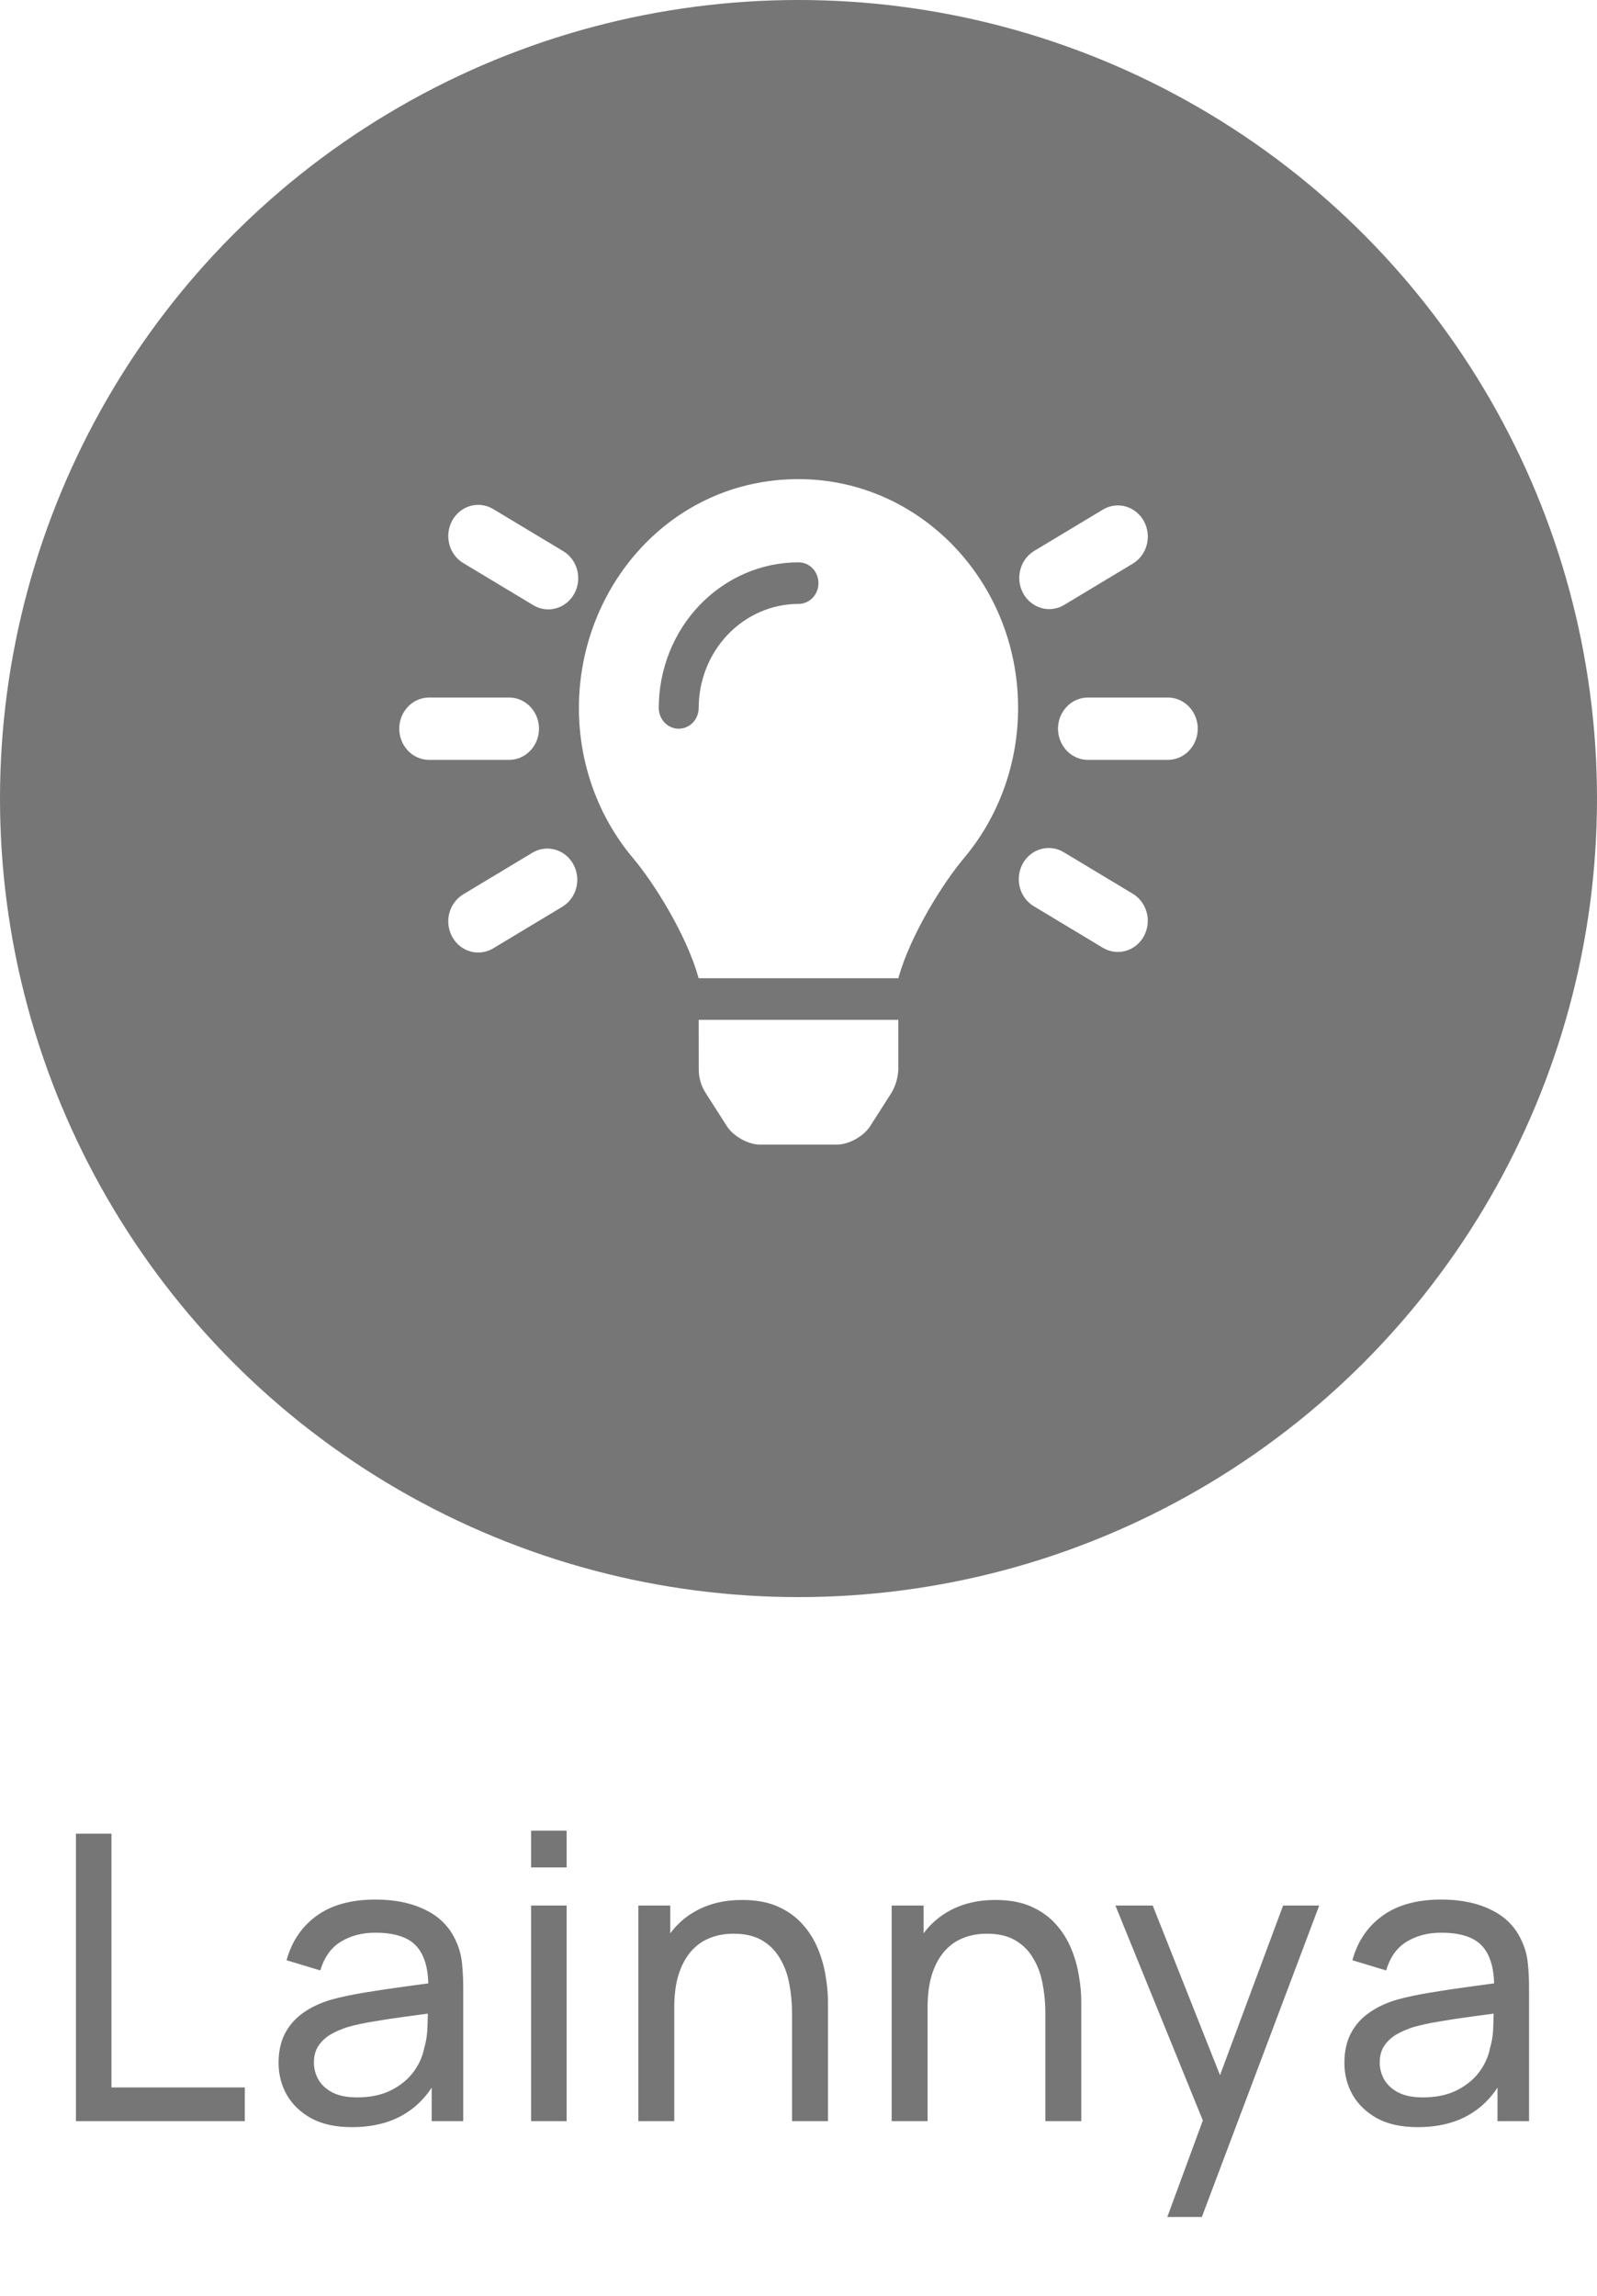 <svg width="64" height="92" viewBox="0 0 64 92" fill="none" xmlns="http://www.w3.org/2000/svg">
<rect width="64" height="92" fill="white"/>
<circle cx="32" cy="32" r="32" fill="#767676"/>
<path d="M28.003 42.865C28.004 43.192 28.097 43.512 28.271 43.785L29.126 45.123C29.387 45.535 29.985 45.867 30.458 45.867H33.543C34.017 45.867 34.614 45.535 34.875 45.123L35.73 43.785C35.892 43.507 35.985 43.19 36 42.865V40.868H28L28.003 42.865ZM31.973 19.2C26.872 19.216 23.2 23.523 23.2 28.367C23.197 30.587 23.971 32.731 25.378 34.398C26.204 35.38 27.496 37.43 27.988 39.161C27.988 39.175 27.992 39.188 27.994 39.201H36.006C36.006 39.188 36.01 39.175 36.011 39.161C36.504 37.43 37.796 35.38 38.622 34.398C40.029 32.731 40.803 30.587 40.8 28.367C40.8 23.296 36.846 19.184 31.973 19.2ZM32 24.2C30.939 24.202 29.923 24.641 29.173 25.422C28.423 26.203 28.001 27.263 28 28.367C28 28.588 27.916 28.8 27.766 28.957C27.616 29.113 27.412 29.201 27.2 29.201C26.988 29.201 26.784 29.113 26.634 28.957C26.484 28.8 26.4 28.588 26.4 28.367C26.402 26.821 26.992 25.338 28.042 24.244C29.092 23.15 30.515 22.535 32 22.534C32.212 22.534 32.416 22.621 32.566 22.778C32.716 22.934 32.8 23.146 32.8 23.367C32.8 23.588 32.716 23.8 32.566 23.956C32.416 24.113 32.212 24.2 32 24.2ZM21.6 29.201C21.6 28.869 21.474 28.551 21.248 28.317C21.023 28.082 20.718 27.951 20.4 27.951H17.2C16.882 27.951 16.576 28.082 16.352 28.317C16.126 28.551 16 28.869 16 29.201C16 29.532 16.126 29.85 16.352 30.085C16.576 30.319 16.882 30.451 17.2 30.451H20.4C20.718 30.451 21.023 30.319 21.248 30.085C21.474 29.85 21.6 29.532 21.6 29.201V29.201ZM46.8 27.951H43.6C43.282 27.951 42.977 28.082 42.752 28.317C42.526 28.551 42.4 28.869 42.4 29.201C42.4 29.532 42.526 29.85 42.752 30.085C42.977 30.319 43.282 30.451 43.6 30.451H46.8C47.118 30.451 47.423 30.319 47.648 30.085C47.874 29.85 48 29.532 48 29.201C48 28.869 47.874 28.551 47.648 28.317C47.423 28.082 47.118 27.951 46.8 27.951ZM22.554 22.076L19.783 20.41C19.646 20.324 19.495 20.267 19.337 20.244C19.179 20.22 19.018 20.229 18.864 20.27C18.71 20.312 18.565 20.385 18.438 20.485C18.311 20.586 18.205 20.712 18.125 20.855C18.045 20.999 17.994 21.158 17.974 21.323C17.953 21.488 17.965 21.655 18.008 21.815C18.05 21.975 18.123 22.125 18.222 22.255C18.321 22.385 18.444 22.494 18.583 22.574L21.354 24.241C21.491 24.327 21.642 24.383 21.8 24.407C21.958 24.431 22.119 24.422 22.273 24.381C22.427 24.339 22.572 24.266 22.699 24.165C22.826 24.065 22.932 23.939 23.012 23.795C23.092 23.651 23.143 23.492 23.163 23.328C23.183 23.163 23.172 22.996 23.129 22.836C23.087 22.676 23.014 22.526 22.915 22.396C22.816 22.265 22.694 22.157 22.554 22.076V22.076ZM45.417 35.827L42.646 34.16C42.509 34.075 42.358 34.018 42.2 33.994C42.042 33.97 41.882 33.979 41.727 34.021C41.573 34.062 41.428 34.136 41.301 34.236C41.174 34.337 41.068 34.462 40.988 34.606C40.908 34.75 40.857 34.909 40.837 35.074C40.816 35.238 40.828 35.406 40.871 35.566C40.913 35.726 40.986 35.875 41.085 36.006C41.184 36.136 41.306 36.245 41.446 36.325L44.217 37.992C44.492 38.15 44.816 38.19 45.119 38.103C45.422 38.015 45.68 37.807 45.837 37.523C45.995 37.239 46.039 36.903 45.96 36.586C45.881 36.269 45.686 35.996 45.417 35.827ZM21.354 34.16L18.583 35.827C18.444 35.907 18.321 36.016 18.222 36.147C18.123 36.277 18.05 36.426 18.008 36.586C17.965 36.746 17.953 36.914 17.974 37.078C17.994 37.243 18.045 37.402 18.125 37.546C18.205 37.69 18.311 37.816 18.438 37.916C18.565 38.017 18.71 38.09 18.864 38.131C19.018 38.173 19.179 38.182 19.337 38.158C19.495 38.134 19.646 38.078 19.783 37.992L22.554 36.325C22.823 36.156 23.018 35.884 23.097 35.566C23.176 35.249 23.131 34.913 22.974 34.629C22.817 34.345 22.559 34.137 22.256 34.05C21.953 33.962 21.629 34.002 21.354 34.16V34.16ZM42.047 24.409C42.258 24.409 42.465 24.351 42.647 24.241L45.418 22.574C45.687 22.405 45.882 22.133 45.961 21.816C46.04 21.498 45.995 21.162 45.838 20.878C45.681 20.595 45.423 20.387 45.12 20.299C44.817 20.211 44.493 20.251 44.218 20.41L41.447 22.076C41.218 22.214 41.04 22.426 40.939 22.68C40.838 22.935 40.82 23.216 40.888 23.482C40.957 23.748 41.107 23.983 41.317 24.15C41.526 24.318 41.783 24.409 42.047 24.409Z" fill="white"/>
<path d="M3.043 85V73.48H4.467V83.648H9.811V85H3.043ZM14.1 85.24C13.455 85.24 12.914 85.123 12.476 84.888C12.044 84.648 11.716 84.333 11.492 83.944C11.274 83.555 11.164 83.128 11.164 82.664C11.164 82.211 11.25 81.819 11.42 81.488C11.596 81.152 11.842 80.875 12.156 80.656C12.471 80.432 12.847 80.256 13.284 80.128C13.695 80.016 14.154 79.92 14.66 79.84C15.172 79.755 15.69 79.677 16.212 79.608C16.735 79.539 17.223 79.472 17.676 79.408L17.164 79.704C17.18 78.936 17.026 78.368 16.7 78C16.38 77.632 15.826 77.448 15.036 77.448C14.514 77.448 14.055 77.568 13.66 77.808C13.271 78.043 12.996 78.427 12.836 78.96L11.484 78.552C11.692 77.795 12.095 77.2 12.692 76.768C13.29 76.336 14.076 76.12 15.052 76.12C15.836 76.12 16.508 76.261 17.068 76.544C17.634 76.821 18.039 77.243 18.284 77.808C18.407 78.075 18.484 78.365 18.516 78.68C18.548 78.989 18.564 79.315 18.564 79.656V85H17.3V82.928L17.596 83.12C17.271 83.819 16.815 84.347 16.228 84.704C15.647 85.061 14.938 85.24 14.1 85.24ZM14.316 84.048C14.828 84.048 15.271 83.957 15.644 83.776C16.023 83.589 16.327 83.347 16.556 83.048C16.786 82.744 16.935 82.413 17.004 82.056C17.084 81.789 17.127 81.493 17.132 81.168C17.143 80.837 17.148 80.584 17.148 80.408L17.644 80.624C17.18 80.688 16.724 80.749 16.276 80.808C15.828 80.867 15.404 80.931 15.004 81C14.604 81.064 14.244 81.141 13.924 81.232C13.69 81.307 13.468 81.403 13.26 81.52C13.058 81.637 12.892 81.789 12.764 81.976C12.642 82.157 12.58 82.384 12.58 82.656C12.58 82.891 12.639 83.115 12.756 83.328C12.879 83.541 13.066 83.715 13.316 83.848C13.572 83.981 13.906 84.048 14.316 84.048ZM21.284 74.832V73.36H22.708V74.832H21.284ZM21.284 85V76.36H22.708V85H21.284ZM31.741 85V80.672C31.741 80.261 31.703 79.867 31.629 79.488C31.559 79.109 31.434 78.771 31.253 78.472C31.077 78.168 30.837 77.928 30.533 77.752C30.234 77.576 29.855 77.488 29.397 77.488C29.039 77.488 28.714 77.549 28.421 77.672C28.133 77.789 27.885 77.971 27.677 78.216C27.469 78.461 27.306 78.771 27.189 79.144C27.077 79.512 27.021 79.947 27.021 80.448L26.085 80.16C26.085 79.323 26.234 78.605 26.533 78.008C26.837 77.405 27.261 76.944 27.805 76.624C28.354 76.299 28.999 76.136 29.741 76.136C30.301 76.136 30.778 76.224 31.173 76.4C31.567 76.576 31.895 76.811 32.157 77.104C32.418 77.392 32.623 77.717 32.773 78.08C32.922 78.437 33.026 78.803 33.085 79.176C33.149 79.544 33.181 79.893 33.181 80.224V85H31.741ZM25.581 85V76.36H26.861V78.672H27.021V85H25.581ZM41.893 85V80.672C41.893 80.261 41.855 79.867 41.781 79.488C41.711 79.109 41.586 78.771 41.405 78.472C41.229 78.168 40.989 77.928 40.685 77.752C40.386 77.576 40.007 77.488 39.549 77.488C39.191 77.488 38.866 77.549 38.573 77.672C38.285 77.789 38.037 77.971 37.829 78.216C37.621 78.461 37.458 78.771 37.341 79.144C37.229 79.512 37.173 79.947 37.173 80.448L36.237 80.16C36.237 79.323 36.386 78.605 36.685 78.008C36.989 77.405 37.413 76.944 37.957 76.624C38.506 76.299 39.151 76.136 39.893 76.136C40.453 76.136 40.93 76.224 41.325 76.4C41.719 76.576 42.047 76.811 42.309 77.104C42.57 77.392 42.775 77.717 42.925 78.08C43.074 78.437 43.178 78.803 43.237 79.176C43.301 79.544 43.333 79.893 43.333 80.224V85H41.893ZM35.733 85V76.36H37.013V78.672H37.173V85H35.733ZM46.78 88.84L48.452 84.296L48.476 85.64L44.7 76.36H46.196L49.156 83.824H48.644L51.42 76.36H52.868L48.164 88.84H46.78ZM56.813 85.24C56.167 85.24 55.626 85.123 55.189 84.888C54.757 84.648 54.429 84.333 54.205 83.944C53.986 83.555 53.877 83.128 53.877 82.664C53.877 82.211 53.962 81.819 54.133 81.488C54.309 81.152 54.554 80.875 54.869 80.656C55.184 80.432 55.559 80.256 55.997 80.128C56.407 80.016 56.866 79.92 57.373 79.84C57.885 79.755 58.402 79.677 58.925 79.608C59.447 79.539 59.935 79.472 60.389 79.408L59.877 79.704C59.893 78.936 59.738 78.368 59.413 78C59.093 77.632 58.538 77.448 57.749 77.448C57.226 77.448 56.767 77.568 56.373 77.808C55.983 78.043 55.709 78.427 55.549 78.96L54.197 78.552C54.405 77.795 54.807 77.2 55.405 76.768C56.002 76.336 56.789 76.12 57.765 76.12C58.549 76.12 59.221 76.261 59.781 76.544C60.346 76.821 60.752 77.243 60.997 77.808C61.12 78.075 61.197 78.365 61.229 78.68C61.261 78.989 61.277 79.315 61.277 79.656V85H60.013V82.928L60.309 83.12C59.983 83.819 59.528 84.347 58.941 84.704C58.359 85.061 57.65 85.24 56.813 85.24ZM57.029 84.048C57.541 84.048 57.983 83.957 58.357 83.776C58.736 83.589 59.039 83.347 59.269 83.048C59.498 82.744 59.648 82.413 59.717 82.056C59.797 81.789 59.84 81.493 59.845 81.168C59.855 80.837 59.861 80.584 59.861 80.408L60.357 80.624C59.893 80.688 59.437 80.749 58.989 80.808C58.541 80.867 58.117 80.931 57.717 81C57.317 81.064 56.957 81.141 56.637 81.232C56.402 81.307 56.181 81.403 55.973 81.52C55.77 81.637 55.605 81.789 55.477 81.976C55.354 82.157 55.293 82.384 55.293 82.656C55.293 82.891 55.352 83.115 55.469 83.328C55.592 83.541 55.778 83.715 56.029 83.848C56.285 83.981 56.618 84.048 57.029 84.048Z" fill="#767676"/>
</svg>
